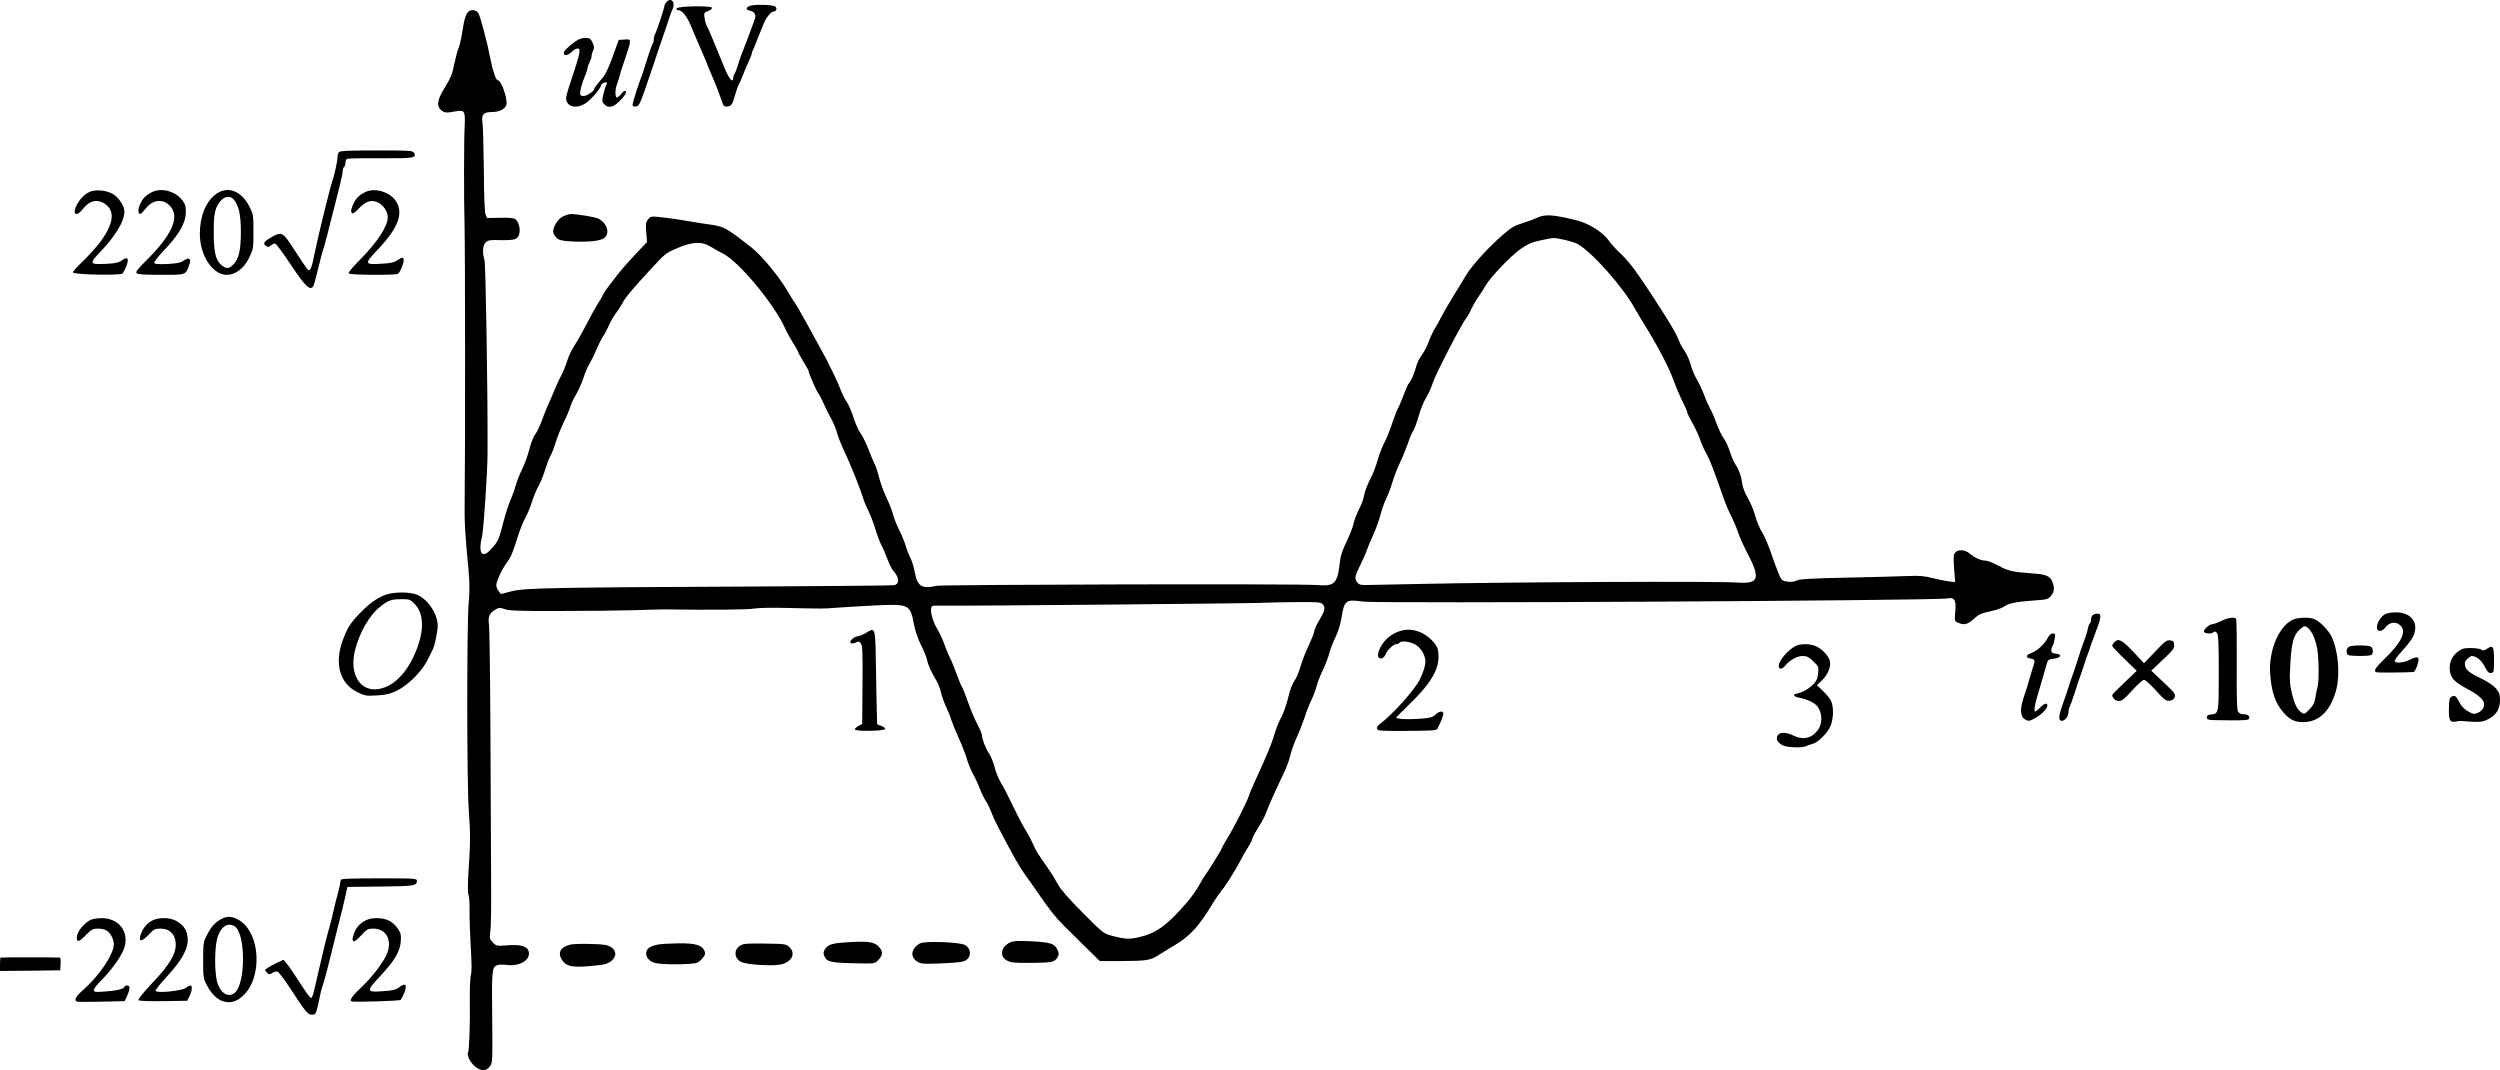 <?xml version="1.0" encoding="UTF-8" standalone="no"?>
<svg
   xmlns:dc="http://purl.org/dc/elements/1.1/"
   xmlns:cc="http://creativecommons.org/ns#"
   xmlns:rdf="http://www.w3.org/1999/02/22-rdf-syntax-ns#"
   xmlns:svg="http://www.w3.org/2000/svg"
   xmlns="http://www.w3.org/2000/svg"
   xmlns:sodipodi="http://sodipodi.sourceforge.net/DTD/sodipodi-0.dtd"
   xmlns:inkscape="http://www.inkscape.org/namespaces/inkscape"
   version="1.0"
   width="1889pt"
   height="808.58pt"
   viewBox="0 0 1889 808.58"
   preserveAspectRatio="xMidYMid meet"
   id="svg142"
   sodipodi:docname="GZ-3-tiyou-0736.svg"
   inkscape:version="0.92.4 (5da689c313, 2019-01-14)">
  <defs
     id="defs146" />
  <sodipodi:namedview
     pagecolor="#ffffff"
     bordercolor="#666666"
     borderopacity="1"
     objecttolerance="10"
     gridtolerance="10"
     guidetolerance="10"
     inkscape:pageopacity="0"
     inkscape:pageshadow="2"
     inkscape:window-width="1920"
     inkscape:window-height="1040"
     id="namedview144"
     showgrid="false"
     inkscape:zoom="1.8551727"
     inkscape:cx="505.262"
     inkscape:cy="956.02478"
     inkscape:window-x="0"
     inkscape:window-y="0"
     inkscape:window-maximized="1"
     inkscape:current-layer="svg142" />
  <g
     transform="translate(-147,835.665) scale(0.1,-0.1)"
     fill="#000000"
     stroke="none"
     id="g140">
    <g
       id="g6">
      <path
         d="M6507 8342 c-9 -10 -17 -24 -17 -31 0 -16 -57 -189 -71 -213 -5 -10 -9 -28 -9 -41 0 -13 -4 -27 -9 -32 -4 -6 -23 -57 -41 -115 -18 -58 -36 -114 -40 -125 -23 -55 -70 -203 -70 -219 0 -13 7 -17 26 -14 25 3 31 17 119 278 50 151 95 282 98 290 3 8 15 44 27 80 11 36 25 74 31 86 26 50 -9 95 -44 56z"
         id="path4" />
    </g>
    <g
       id="g10">
      <path
         d="M7128 8309 c-26 -15 -22 -27 12 -34 31 -7 44 -30 34 -61 -8 -26 -94 -254 -105 -279 -4 -11 -16 -45 -25 -75 -9 -30 -21 -59 -25 -64 -5 -6 -9 -18 -9 -28 0 -43 -31 -9 -62 67 -77 191 -133 322 -139 330 -5 6 -11 30 -15 53 -6 41 -5 43 25 55 17 6 31 17 31 24 0 19 -261 14 -268 -4 -2 -7 3 -13 11 -13 30 0 65 -42 97 -117 17 -43 36 -87 41 -98 4 -11 21 -49 37 -85 16 -36 35 -81 42 -100 7 -19 23 -57 35 -85 20 -43 69 -170 89 -228 4 -13 14 -17 32 -15 31 4 37 12 60 93 10 33 21 65 25 70 4 6 17 35 29 65 11 30 32 79 45 108 14 29 25 57 25 62 0 6 4 18 9 28 5 9 17 37 26 62 9 25 23 59 30 75 7 17 19 45 26 64 15 41 56 91 74 91 21 0 28 19 15 35 -15 18 -174 21 -202 4z"
         id="path8" />
    </g>
    <g
       id="g14">
      <path
         d="m 5014,8272 c -22,-15 -36,-56 -50,-151 -8,-53 -21,-109 -28,-126 -8,-16 -21,-64 -30,-107 -20,-98 -26,-111 -81,-203 -54,-88 -58,-135 -15,-166 22,-15 33,-16 88,-6 85,15 88,11 83,-111 -6,-114 -6,-563 -1,-742 5,-179 6,-1715 1,-2075 -2,-179 1,-240 30,-545 8,-92 8,-156 0,-245 -14,-156 -14,-1360 1,-1560 13,-189 13,-241 -1,-445 -7,-112 -8,-174 -1,-195 6,-17 9,-71 8,-120 -1,-50 3,-173 9,-274 8,-125 8,-192 1,-210 -5,-15 -9,-99 -8,-196 3,-186 -5,-378 -14,-394 -11,-18 21,-78 56,-105 45,-34 81,-34 108,1 22,28 22,32 19,373 -4,365 -2,381 42,395 12,4 45,4 75,0 93,-11 175,40 159,102 -10,40 -61,55 -160,47 -81,-6 -84,-6 -110,20 -25,26 -27,31 -20,84 5,31 7,188 6,347 -1,160 -3,657 -5,1105 -2,448 -7,838 -11,866 -9,60 2,87 47,114 28,17 34,17 72,4 33,-12 110,-15 411,-14 204,0 458,3 565,6 107,4 215,6 240,6 345,-5 617,-2 665,6 34,6 145,8 255,5 270,-6 276,-6 360,1 41,3 169,11 283,17 277,14 284,12 313,-142 9,-49 30,-111 54,-157 21,-42 42,-93 45,-112 8,-39 34,-96 70,-155 13,-22 29,-62 35,-90 6,-27 24,-78 40,-112 16,-34 32,-74 36,-90 4,-15 28,-75 54,-133 26,-58 55,-132 65,-165 9,-33 29,-83 44,-110 16,-28 41,-82 56,-120 15,-39 36,-80 45,-92 10,-12 27,-48 39,-80 12,-32 30,-71 39,-88 9,-16 32,-61 52,-100 80,-152 127,-234 168,-291 24,-32 62,-87 85,-120 94,-138 145,-202 207,-263 36,-35 111,-109 167,-165 l 103,-101 h 162 c 189,1 220,5 279,43 24,16 76,48 116,71 126,75 191,145 303,332 20,32 45,68 56,81 29,32 108,158 144,227 16,32 42,78 58,102 16,24 32,56 35,70 4,15 25,53 47,87 22,33 49,84 59,114 11,29 38,94 61,143 23,50 57,122 75,160 18,39 38,93 44,122 6,29 28,92 50,140 22,48 49,120 62,158 12,39 34,95 49,125 15,30 32,77 39,104 7,28 28,82 47,120 18,39 41,97 49,129 8,31 29,85 46,119 19,38 36,94 45,144 21,135 32,144 162,125 117,-16 4338,7 4418,24 52,11 66,-13 58,-99 -6,-71 -6,-72 20,-84 46,-21 74,-14 120,28 38,35 56,43 122,57 43,9 90,25 105,35 35,26 93,38 223,47 102,7 111,9 133,35 26,31 29,62 9,110 -17,41 -47,53 -151,60 -144,10 -187,20 -256,59 -36,20 -78,37 -93,37 -36,0 -84,21 -122,53 -37,31 -84,35 -109,10 -14,-14 -16,-30 -10,-121 l 8,-104 -44,5 c -24,3 -80,14 -124,25 -65,17 -101,20 -195,16 -63,-3 -270,-8 -460,-12 -246,-5 -351,-11 -367,-19 -32,-19 -100,-16 -121,5 -9,9 -39,82 -66,161 -26,79 -63,167 -81,195 -18,28 -42,85 -53,126 -11,42 -36,101 -55,133 -19,32 -38,78 -42,105 -8,62 -25,109 -53,151 -12,19 -31,63 -42,98 -11,35 -31,79 -46,98 -14,19 -38,69 -54,112 -15,43 -37,94 -49,113 -11,20 -32,66 -45,104 -14,37 -38,88 -54,114 -16,26 -37,76 -47,112 -9,36 -31,84 -47,106 -16,23 -35,56 -41,75 -18,51 -89,170 -216,362 -122,185 -169,246 -243,314 -25,24 -57,60 -70,79 -41,62 -150,132 -242,155 -180,45 -241,49 -302,20 -21,-10 -72,-29 -111,-41 -62,-19 -85,-33 -155,-94 -107,-94 -229,-229 -271,-300 -17,-30 -60,-99 -93,-153 -34,-54 -74,-123 -89,-153 -15,-30 -39,-72 -52,-94 -14,-21 -35,-67 -48,-102 -12,-34 -36,-79 -52,-101 -17,-21 -36,-60 -43,-88 -14,-53 -35,-101 -55,-125 -7,-8 -25,-49 -40,-90 -15,-41 -34,-85 -41,-97 -8,-12 -27,-63 -44,-113 -17,-51 -44,-118 -60,-149 -17,-32 -40,-91 -51,-132 -11,-41 -33,-99 -49,-129 -32,-63 -46,-101 -56,-150 -3,-19 -21,-64 -39,-100 -18,-36 -35,-83 -39,-105 -4,-22 -27,-80 -51,-130 -34,-71 -46,-107 -53,-171 -17,-148 -40,-169 -172,-158 -123,11 -2829,4 -2876,-6 -108,-26 -143,-3 -162,104 -7,38 -22,87 -34,109 -11,22 -27,63 -35,91 -8,28 -30,81 -48,117 -19,36 -39,88 -46,115 -7,27 -29,85 -50,129 -21,44 -47,114 -57,155 -10,41 -26,90 -36,107 -9,18 -30,68 -46,110 -17,43 -43,96 -59,118 -15,22 -40,77 -54,123 -15,46 -38,98 -51,115 -13,18 -33,58 -44,89 -12,31 -38,89 -58,130 -20,40 -43,84 -49,98 -7,14 -37,68 -65,120 -29,52 -75,136 -102,185 -27,50 -59,104 -71,122 -12,17 -35,53 -50,80 -68,118 -200,278 -283,343 -187,146 -203,155 -309,170 -38,5 -110,16 -160,25 -49,9 -135,22 -189,28 -99,11 -99,11 -119,-14 -17,-21 -19,-34 -14,-97 l 6,-74 -91,-96 c -50,-53 -102,-113 -117,-132 -14,-19 -46,-59 -69,-89 -24,-30 -49,-66 -55,-80 -6,-14 -23,-44 -38,-66 -14,-22 -53,-92 -86,-156 -33,-64 -75,-138 -93,-164 -18,-27 -42,-75 -52,-109 -10,-34 -32,-87 -48,-118 -17,-31 -38,-79 -49,-105 -10,-26 -31,-74 -45,-105 -14,-31 -38,-89 -52,-130 -15,-40 -37,-87 -50,-104 -14,-17 -34,-69 -45,-115 -12,-46 -36,-113 -54,-149 -18,-36 -39,-87 -46,-115 -7,-27 -25,-78 -40,-112 -15,-34 -42,-117 -59,-185 -26,-104 -36,-129 -68,-167 -46,-54 -64,-66 -86,-58 -19,7 -21,60 -5,122 13,51 43,494 43,645 2,458 -14,1420 -23,1450 -18,58 -14,114 10,136 18,16 34,19 113,16 55,-1 100,2 113,10 42,21 39,114 -4,149 -9,8 -48,12 -114,10 l -99,-2 -11,28 c -7,18 -12,140 -13,333 -2,168 -6,328 -10,356 -10,65 6,84 70,84 56,0 102,23 110,55 11,45 -38,185 -65,185 -13,0 -38,72 -54,155 -24,127 -77,328 -93,353 -14,22 -48,29 -70,14 z m 8275,-1727 c 40,-9 85,-23 100,-31 113,-64 348,-330 437,-494 14,-25 50,-85 81,-135 89,-143 181,-321 209,-404 15,-42 44,-111 65,-153 22,-43 39,-83 39,-90 0,-8 18,-43 39,-80 21,-37 47,-91 56,-120 9,-29 31,-78 48,-108 28,-51 51,-109 128,-330 16,-47 43,-111 60,-142 16,-32 39,-86 50,-120 12,-35 38,-94 58,-133 118,-222 107,-262 -64,-250 -155,11 -1724,4 -2420,-11 -192,-4 -369,-8 -392,-8 -31,0 -47,5 -57,19 -23,30 -20,48 23,133 21,42 44,95 51,117 7,22 28,72 46,110 18,39 42,105 54,148 11,44 31,100 44,126 13,25 34,80 46,121 12,41 39,111 60,155 21,44 47,109 59,144 11,34 29,77 40,94 11,18 29,68 41,112 12,44 36,104 55,135 18,30 40,78 48,105 22,71 222,459 261,505 7,8 23,38 35,65 13,28 38,70 56,95 18,25 39,59 48,75 30,58 193,229 266,280 59,40 87,52 154,66 105,22 90,21 176,4 z m -6448,-53 c 24,-15 66,-39 93,-52 123,-63 392,-389 471,-570 11,-25 37,-72 57,-104 21,-33 38,-63 38,-67 0,-5 18,-38 40,-74 22,-36 40,-68 40,-72 0,-15 54,-140 71,-165 11,-14 31,-55 47,-90 15,-34 39,-83 54,-108 14,-25 34,-72 43,-105 9,-33 36,-100 60,-150 43,-90 112,-264 136,-340 6,-22 24,-65 39,-95 16,-31 40,-94 54,-140 14,-47 35,-103 47,-125 12,-22 32,-69 45,-104 13,-35 32,-73 42,-85 47,-52 51,-101 9,-111 -12,-3 -483,-7 -1047,-10 -1537,-7 -1747,-11 -1845,-36 l -80,-21 -17,22 c -10,12 -18,33 -18,47 0,28 48,128 84,175 27,37 42,72 81,198 15,47 39,108 55,135 15,28 38,81 49,119 12,38 34,92 50,120 16,28 38,84 50,123 12,40 30,87 40,105 11,18 29,65 40,103 12,39 39,106 60,150 22,44 45,98 51,120 6,22 27,65 45,95 18,30 42,86 54,123 12,38 33,86 46,107 13,21 36,67 50,102 14,34 37,80 50,100 14,21 36,63 50,94 14,31 36,69 50,86 14,17 35,49 47,72 24,46 69,101 221,265 102,111 111,118 195,153 114,49 186,52 253,10 z m 4624,-2702 c 22,-24 16,-50 -30,-125 -19,-33 -35,-68 -35,-79 0,-11 -18,-56 -39,-101 -22,-44 -49,-114 -61,-155 -12,-41 -30,-86 -39,-100 -27,-39 -42,-79 -62,-161 -10,-42 -31,-100 -47,-130 -17,-30 -40,-88 -52,-129 -22,-75 -51,-145 -140,-340 -27,-58 -51,-116 -55,-130 -11,-38 -108,-231 -160,-315 -25,-41 -45,-78 -45,-81 0,-7 -107,-181 -126,-204 -7,-8 -27,-42 -45,-75 -18,-33 -58,-89 -88,-124 -153,-177 -234,-236 -366,-266 -72,-17 -108,-15 -210,13 -57,15 -66,23 -216,174 -105,105 -165,175 -184,210 -15,29 -49,85 -76,123 -76,108 -93,136 -114,185 -11,25 -36,73 -57,106 -21,34 -63,115 -94,180 -31,66 -71,144 -90,174 -18,30 -40,84 -49,120 -9,36 -27,81 -40,100 -26,38 -55,112 -55,140 0,10 -16,49 -36,86 -20,38 -52,114 -71,169 -19,55 -39,105 -44,111 -5,7 -23,49 -40,95 -16,46 -40,104 -53,129 -13,25 -31,70 -41,100 -10,30 -33,80 -51,110 -49,82 -66,180 -30,180 350,-2 2527,18 2532,23 2,1 90,3 197,4 180,2 196,0 212,-17 z"
         id="path12"
         inkscape:connector-curvature="0"
         sodipodi:nodetypes="scccccccscccccccccccccccccccccscccccccccccccccscsccccscccccccccccccscccccsscscccscccccccccccccscscccccccscscsccsccccsccccccscccccscccccscccsccssccccccscssscccccccccccccccsccccccscscsccscccscssccccccccccccccscsccsccccccssscccccccsccscccssccsccccsccccccccssscccsccccssccccccsccccsccccsscsccssscccccscscccccccscsccccccccccssscsccssccccc" />
    </g>
    <g
       id="g18">
      <path
         d="M5814 8041 c-57 -42 -84 -70 -84 -86 0 -23 34 -17 60 10 13 14 32 25 43 25 16 0 18 -5 14 -37 -3 -21 -28 -105 -56 -186 -39 -115 -48 -153 -41 -172 19 -51 81 -59 144 -19 40 26 116 113 116 133 0 13 35 32 44 24 3 -3 2 -11 -2 -17 -5 -6 -15 -37 -22 -68 -12 -53 -12 -60 5 -78 31 -34 69 -26 120 26 42 43 57 74 36 74 -5 0 -18 -11 -29 -25 -11 -14 -25 -25 -31 -25 -14 0 -14 61 0 97 6 15 15 44 20 63 4 19 23 80 43 135 19 55 36 110 36 123 0 21 -4 23 -42 20 l-43 -3 -36 -100 c-33 -94 -60 -153 -80 -179 -4 -6 -22 -27 -39 -47 -16 -20 -30 -39 -30 -43 0 -15 -43 -47 -70 -53 -22 -4 -31 -1 -36 11 -6 15 13 85 42 154 8 18 14 39 14 46 0 8 7 27 15 42 8 16 15 37 15 46 0 9 5 29 12 43 9 21 8 32 -5 60 -15 31 -21 35 -55 35 -27 0 -51 -9 -78 -29z"
         id="path16" />
    </g>
    <g
       id="g22">
      <path
         d="M4032 7208 c-7 -7 -12 -25 -12 -41 0 -28 -25 -142 -40 -182 -15 -40 -111 -433 -131 -534 -23 -119 -34 -147 -53 -132 -7 6 -51 70 -96 141 -95 148 -99 150 -185 101 -53 -31 -61 -47 -33 -64 13 -9 21 -7 36 6 10 10 25 15 33 12 8 -3 61 -75 118 -161 101 -152 139 -190 162 -167 11 11 12 16 50 168 12 50 25 99 29 110 5 11 18 58 30 105 12 47 25 101 30 120 5 19 19 73 31 120 11 47 29 119 40 160 10 41 19 85 19 97 0 12 5 25 10 28 6 3 10 17 10 30 0 13 5 27 11 31 6 4 119 6 251 5 253 -2 278 2 257 40 -9 18 -25 19 -282 19 -199 0 -276 -3 -285 -12z"
         id="path20" />
    </g>
    <g
       id="g26">
      <path
         d="M2145 6906 c-38 -17 -78 -60 -100 -108 -29 -64 5 -81 49 -23 49 64 106 80 163 45 90 -54 73 -164 -48 -315 -31 -38 -86 -98 -123 -132 -37 -35 -66 -69 -64 -75 6 -17 354 -24 373 -8 7 6 20 31 30 56 22 59 10 75 -33 44 -24 -18 -47 -23 -119 -27 -129 -6 -132 0 -40 96 111 117 177 227 177 298 0 40 -38 102 -81 130 -49 32 -137 41 -184 19z"
         id="path24" />
    </g>
    <g
       id="g30">
      <path
         d="M2615 6903 c-47 -24 -66 -45 -87 -90 -17 -39 -16 -73 2 -73 5 0 22 17 39 39 55 70 131 79 185 22 78 -81 18 -218 -182 -416 -61 -60 -78 -82 -70 -92 8 -10 55 -13 184 -13 194 0 187 -3 215 79 16 44 -3 57 -42 29 -22 -16 -48 -22 -122 -26 -66 -3 -96 -1 -101 7 -5 7 26 47 78 101 110 116 159 202 160 280 1 48 -4 63 -27 94 -54 70 -160 97 -232 59z"
         id="path28" />
    </g>
    <g
       id="g34">
      <path
         d="M3102 6890 c-76 -55 -122 -167 -122 -301 0 -162 96 -309 203 -309 66 0 130 48 169 128 32 65 33 70 33 197 0 125 -1 132 -30 190 -61 120 -164 160 -253 95z m132 -39 c40 -44 56 -116 56 -245 0 -140 -15 -204 -56 -247 -34 -35 -54 -36 -92 -4 -43 36 -57 98 -57 250 0 102 4 140 18 177 30 78 93 111 131 69z"
         id="path32" />
    </g>
    <g
       id="g38">
      <path
         d="M4225 6903 c-48 -25 -73 -53 -91 -100 -13 -33 -14 -47 -6 -55 8 -8 23 0 54 34 51 55 98 69 147 43 38 -19 71 -69 71 -107 0 -71 -77 -189 -211 -325 -52 -51 -88 -96 -85 -102 8 -13 353 -15 373 -3 16 10 43 75 43 102 0 25 -14 25 -49 -1 -21 -15 -48 -21 -117 -25 -133 -8 -134 -3 -24 113 155 164 194 278 125 369 -51 66 -161 94 -230 57z"
         id="path36" />
    </g>
    <g
       id="g42">
      <path
         d="M5729 6724 c-39 -16 -79 -75 -79 -116 0 -14 11 -35 25 -48 21 -19 38 -23 118 -28 129 -6 219 4 246 29 41 38 17 110 -48 144 -25 12 -168 36 -211 34 -8 0 -31 -7 -51 -15z"
         id="path40" />
    </g>
    <g
       id="g46">
      <path
         d="M4379 3861 c-63 -24 -123 -68 -190 -138 -72 -73 -99 -119 -133 -215 -59 -171 -16 -316 112 -380 59 -29 67 -31 150 -26 68 4 100 12 147 34 86 41 191 145 234 231 19 37 38 76 43 86 10 20 26 90 34 153 13 90 -61 214 -151 255 -54 25 -183 25 -246 0z m223 -67 c65 -64 74 -177 27 -315 -65 -186 -171 -305 -294 -328 -141 -26 -226 107 -184 286 33 136 108 269 191 335 60 48 84 57 159 57 62 1 67 -1 101 -35z"
         id="path44" />
    </g>
    <g
       id="g50">
      <path
         d="M19492 3716 c-32 -17 -62 -65 -62 -98 0 -40 39 -38 68 2 29 38 80 42 112 8 44 -46 5 -126 -121 -248 -73 -71 -88 -96 -61 -103 14 -4 235 -2 279 2 6 1 18 22 27 47 23 69 10 79 -59 44 -42 -21 -100 -27 -110 -10 -4 6 21 41 55 78 34 37 71 84 81 104 52 103 -7 188 -129 188 -31 -1 -67 -6 -80 -14z"
         id="path48" />
    </g>
    <g
       id="g54">
      <path
         d="M17282 3708 c-7 -7 -12 -22 -12 -34 0 -13 -4 -25 -9 -28 -5 -3 -11 -18 -14 -33 -2 -16 -10 -44 -17 -63 -7 -19 -18 -51 -25 -70 -7 -19 -20 -57 -28 -85 -16 -51 -30 -93 -52 -155 -7 -19 -20 -57 -28 -85 -9 -27 -27 -81 -41 -120 -32 -87 -34 -125 -7 -125 25 0 51 36 51 70 0 14 4 30 8 36 4 5 23 56 41 114 19 58 37 114 42 125 4 11 17 49 29 85 11 36 25 74 29 85 5 11 12 29 14 40 3 11 15 45 27 75 59 154 63 180 27 180 -13 0 -28 -5 -35 -12z"
         id="path52" />
    </g>
    <g
       id="g58">
      <path
         d="M18255 3665 c-27 -13 -58 -24 -67 -24 -25 -1 -73 -45 -64 -59 9 -15 58 -16 72 -2 8 8 15 6 25 -6 11 -14 14 -71 14 -299 0 -309 0 -311 -58 -317 -24 -2 -32 -8 -32 -23 0 -19 7 -20 157 -21 133 -1 158 1 163 14 7 19 -11 32 -47 32 -17 0 -31 8 -38 21 -8 14 -11 126 -9 353 1 183 -1 338 -5 345 -11 18 -57 12 -111 -14z"
         id="path56" />
    </g>
    <g
       id="g62">
      <path
         d="M18792 3673 c-103 -50 -179 -230 -169 -399 8 -142 39 -233 105 -306 45 -50 84 -68 146 -68 121 1 210 90 250 251 29 119 12 298 -39 400 -25 49 -91 114 -131 129 -39 15 -125 11 -162 -7z m155 -114 c12 -24 26 -71 32 -105 13 -74 14 -250 2 -290 -5 -16 -12 -51 -16 -78 -5 -37 -15 -58 -44 -89 -33 -35 -40 -38 -57 -27 -35 22 -54 59 -75 142 -17 68 -20 102 -15 193 9 193 24 253 74 296 31 27 36 29 55 16 12 -7 32 -34 44 -58z"
         id="path60" />
    </g>
    <g
       id="g66">
      <path
         d="M8015 3575 c-22 -13 -49 -24 -60 -25 -29 -1 -71 -38 -58 -51 7 -7 19 -6 37 2 23 11 28 10 41 -7 12 -16 14 -68 12 -313 l-2 -294 -29 -16 c-16 -9 -28 -21 -27 -26 2 -16 223 -13 229 3 2 7 -9 17 -27 23 -17 6 -32 12 -33 12 -1 1 -5 162 -8 357 -6 396 -2 378 -75 335z"
         id="path64" />
    </g>
    <g
       id="g70">
      <path
         d="M12025 3580 c-30 -12 -65 -36 -88 -62 -42 -47 -67 -112 -49 -130 15 -15 41 -3 52 26 11 31 60 76 82 76 9 0 20 5 23 10 10 16 68 11 111 -9 46 -22 84 -82 84 -132 0 -34 -13 -76 -41 -134 -35 -76 -204 -265 -304 -340 -17 -13 -24 -26 -20 -36 5 -15 31 -16 227 -15 185 1 222 3 229 16 29 56 50 111 44 120 -10 17 -32 12 -60 -14 -23 -21 -39 -25 -129 -31 -90 -6 -166 -1 -166 10 0 2 43 46 96 97 185 179 243 291 218 417 -9 45 -80 112 -141 134 -64 22 -105 21 -168 -3z"
         id="path68" />
    </g>
    <g
       id="g74">
      <path
         d="M16945 3541 c-25 -49 -77 -99 -123 -117 -48 -18 -50 -36 -6 -44 31 -6 33 -14 15 -65 -5 -16 -17 -57 -27 -90 -9 -33 -27 -92 -41 -132 -32 -94 -29 -151 9 -173 26 -14 31 -13 73 9 49 26 95 73 95 97 0 23 -24 16 -55 -16 -16 -16 -33 -30 -38 -30 -10 0 -3 51 18 120 12 38 47 161 73 250 6 21 15 26 52 30 55 6 64 33 13 38 -27 3 -33 8 -33 26 0 12 4 26 9 32 5 5 12 28 16 52 6 38 5 42 -14 42 -13 0 -26 -11 -36 -29z"
         id="path72" />
    </g>
    <g
       id="g78">
      <path
         d="M17446 3504 c-9 -8 -16 -21 -16 -27 0 -6 42 -51 93 -100 l92 -89 -92 -88 c-51 -48 -93 -91 -93 -94 0 -24 24 -46 50 -46 23 0 42 15 101 80 40 44 80 80 89 80 10 0 50 -36 90 -81 64 -70 76 -80 103 -77 21 2 32 10 39 27 8 22 0 33 -84 112 l-93 88 88 83 c78 73 88 87 85 113 -2 25 -8 31 -32 33 -24 3 -40 -9 -112 -85 l-84 -88 -82 88 c-86 90 -111 103 -142 71z"
         id="path76" />
    </g>
    <g
       id="g82">
      <path
         d="M15035 3474 c-55 -28 -125 -111 -125 -148 0 -30 24 -29 49 1 37 44 90 73 133 73 30 0 46 -8 79 -40 40 -38 41 -41 37 -90 -4 -40 -12 -58 -36 -83 -34 -35 -81 -62 -125 -71 -36 -8 -26 -23 21 -32 60 -11 119 -41 137 -68 38 -58 36 -135 -5 -183 -48 -58 -109 -69 -182 -33 -54 26 -99 26 -116 0 -16 -26 -2 -54 38 -75 32 -17 150 -21 178 -6 9 6 30 12 45 16 40 8 114 80 137 133 25 55 27 150 4 195 -9 18 -36 51 -61 74 l-45 42 40 38 c43 41 69 105 58 146 -9 37 -53 85 -97 107 -46 24 -122 26 -164 4z"
         id="path80" />
    </g>
    <g
       id="g86">
      <path
         d="M19218 3469 c-22 -13 -23 -55 -2 -63 9 -3 46 -6 84 -6 38 0 75 3 84 6 19 7 21 45 4 62 -15 15 -146 16 -170 1z"
         id="path84" />
    </g>
    <g
       id="g90">
      <path
         d="M20261 3454 c-19 -14 -28 -15 -42 -6 -10 7 -46 12 -80 12 -51 0 -68 -5 -96 -26 -43 -33 -63 -73 -63 -127 0 -66 30 -102 130 -154 87 -46 129 -84 130 -116 0 -30 -17 -53 -49 -67 -26 -11 -35 -9 -72 11 -24 14 -50 39 -60 59 -31 60 -41 68 -69 50 -11 -6 -15 -30 -16 -82 -2 -93 7 -112 49 -104 18 4 37 6 42 5 137 -11 162 -10 205 13 62 32 90 77 90 144 0 46 -5 59 -32 90 -18 21 -63 51 -104 71 -90 42 -120 65 -128 99 -5 20 -1 33 15 50 12 13 29 24 36 24 34 0 74 -33 98 -81 21 -40 30 -50 48 -47 21 3 22 8 22 98 0 104 -8 116 -54 84z"
         id="path88" />
    </g>
    <g
       id="g94">
      <path
         d="M4045 1708 c-2 -7 -6 -26 -8 -43 -3 -16 -11 -48 -17 -70 -6 -22 -18 -67 -25 -100 -7 -33 -20 -85 -28 -115 -31 -111 -55 -208 -86 -345 -55 -239 -51 -228 -71 -210 -9 8 -46 61 -81 116 -35 56 -76 115 -91 133 l-26 31 -49 -23 c-26 -13 -59 -30 -71 -39 -23 -14 -23 -15 -6 -34 16 -18 19 -18 41 -4 13 9 32 13 41 10 9 -4 55 -65 102 -137 108 -166 126 -188 155 -188 34 0 32 -5 70 175 4 17 11 39 15 50 8 17 53 192 126 490 8 33 19 76 24 95 5 19 15 62 22 95 l13 60 249 3 c256 2 276 6 276 43 0 18 -13 19 -285 19 -220 0 -287 -3 -290 -12z"
         id="path92" />
    </g>
    <g
       id="g98">
      <path
         d="M3145 1414 c-47 -24 -80 -60 -111 -122 -28 -54 -29 -63 -29 -192 0 -127 2 -138 27 -186 36 -68 80 -111 127 -124 53 -14 93 -4 141 37 156 134 141 480 -25 578 -50 29 -87 31 -130 9z m94 -54 c89 -47 90 -440 2 -507 -51 -39 -112 5 -133 95 -18 81 -16 254 5 324 24 81 75 116 126 88z"
         id="path96" />
    </g>
    <g
       id="g102">
      <path
         d="M2152 1405 c-54 -30 -102 -92 -102 -134 0 -37 18 -32 68 19 44 45 54 50 93 50 25 0 55 -7 67 -16 29 -20 52 -65 52 -102 0 -75 -109 -237 -231 -345 -57 -49 -73 -81 -46 -89 6 -2 90 -2 185 0 l174 4 19 41 c24 55 24 77 -1 77 -11 0 -20 -4 -20 -9 0 -16 -54 -29 -142 -36 -81 -6 -88 -5 -88 12 0 10 25 43 56 73 65 64 135 159 164 221 58 129 -22 250 -165 248 -33 -1 -70 -7 -83 -14z"
         id="path100" />
    </g>
    <g
       id="g106">
      <path
         d="M2618 1400 c-40 -22 -69 -58 -86 -108 -18 -54 10 -53 61 2 40 42 47 46 90 46 66 0 107 -37 114 -103 9 -79 -41 -166 -178 -310 -72 -76 -108 -122 -102 -128 6 -6 83 -8 189 -7 l179 3 17 35 c20 40 23 80 7 80 -6 0 -23 -8 -37 -19 -32 -22 -215 -40 -226 -22 -4 6 34 54 84 108 116 124 165 216 158 293 -6 60 -30 96 -84 127 -50 29 -134 30 -186 3z"
         id="path104" />
    </g>
    <g
       id="g110">
      <path
         d="M4235 1403 c-48 -25 -72 -51 -90 -100 -13 -33 -14 -48 -6 -56 8 -8 24 3 59 41 44 48 52 52 93 52 101 0 147 -93 99 -199 -31 -67 -111 -170 -195 -250 -71 -67 -91 -100 -62 -102 69 -4 354 5 363 12 6 5 19 30 29 55 23 61 9 77 -37 42 -28 -21 -48 -26 -126 -31 -125 -9 -126 -1 -23 110 110 117 154 190 159 265 4 50 1 64 -22 98 -14 22 -44 49 -66 60 -48 24 -132 26 -175 3z"
         id="path108" />
    </g>
    <g
       id="g114">
      <path
         d="M7895 1238 c-135 -7 -167 -16 -191 -53 -14 -21 -14 -30 -4 -55 17 -41 50 -48 227 -52 151 -3 153 -3 177 22 37 39 40 63 11 98 -34 40 -78 49 -220 40z"
         id="path112" />
    </g>
    <g
       id="g118">
      <path
         d="M9103 1236 c-71 -32 -84 -108 -23 -138 29 -15 60 -18 175 -17 163 1 184 6 205 41 13 24 13 30 -2 62 -21 44 -52 53 -208 61 -89 4 -122 2 -147 -9z"
         id="path116" />
    </g>
    <g
       id="g122">
      <path
         d="M8421 1228 c-67 -37 -77 -103 -19 -138 28 -17 46 -18 172 -13 78 2 156 9 174 15 60 18 69 88 16 123 -36 23 -305 34 -343 13z"
         id="path120" />
    </g>
    <g
       id="g126">
      <path
         d="M5783 1220 c-77 -18 -102 -61 -67 -116 37 -56 90 -63 297 -38 100 12 142 95 70 137 -25 14 -57 19 -150 21 -65 2 -133 0 -150 -4z"
         id="path124" />
    </g>
    <g
       id="g130">
      <path
         d="M6443 1220 c-58 -12 -82 -26 -89 -55 -9 -36 19 -72 63 -84 54 -15 292 -14 322 2 13 6 33 24 44 39 17 22 18 32 10 51 -20 43 -69 57 -195 56 -62 -1 -132 -5 -155 -9z"
         id="path128" />
    </g>
    <g
       id="g134">
      <path
         d="M7067 1214 c-55 -30 -52 -100 6 -127 41 -19 227 -31 290 -19 89 17 124 83 71 133 -25 23 -32 24 -182 26 -127 2 -162 0 -185 -13z"
         id="path132" />
    </g>
    <g
       id="g138">
      <path
         d="M1474 1121 c-2 -2 -4 -26 -4 -53 l0 -48 228 2 227 3 3 48 c2 26 -1 47 -5 48 -33 3 -445 3 -449 0z"
         id="path136" />
    </g>
  </g>
</svg>
